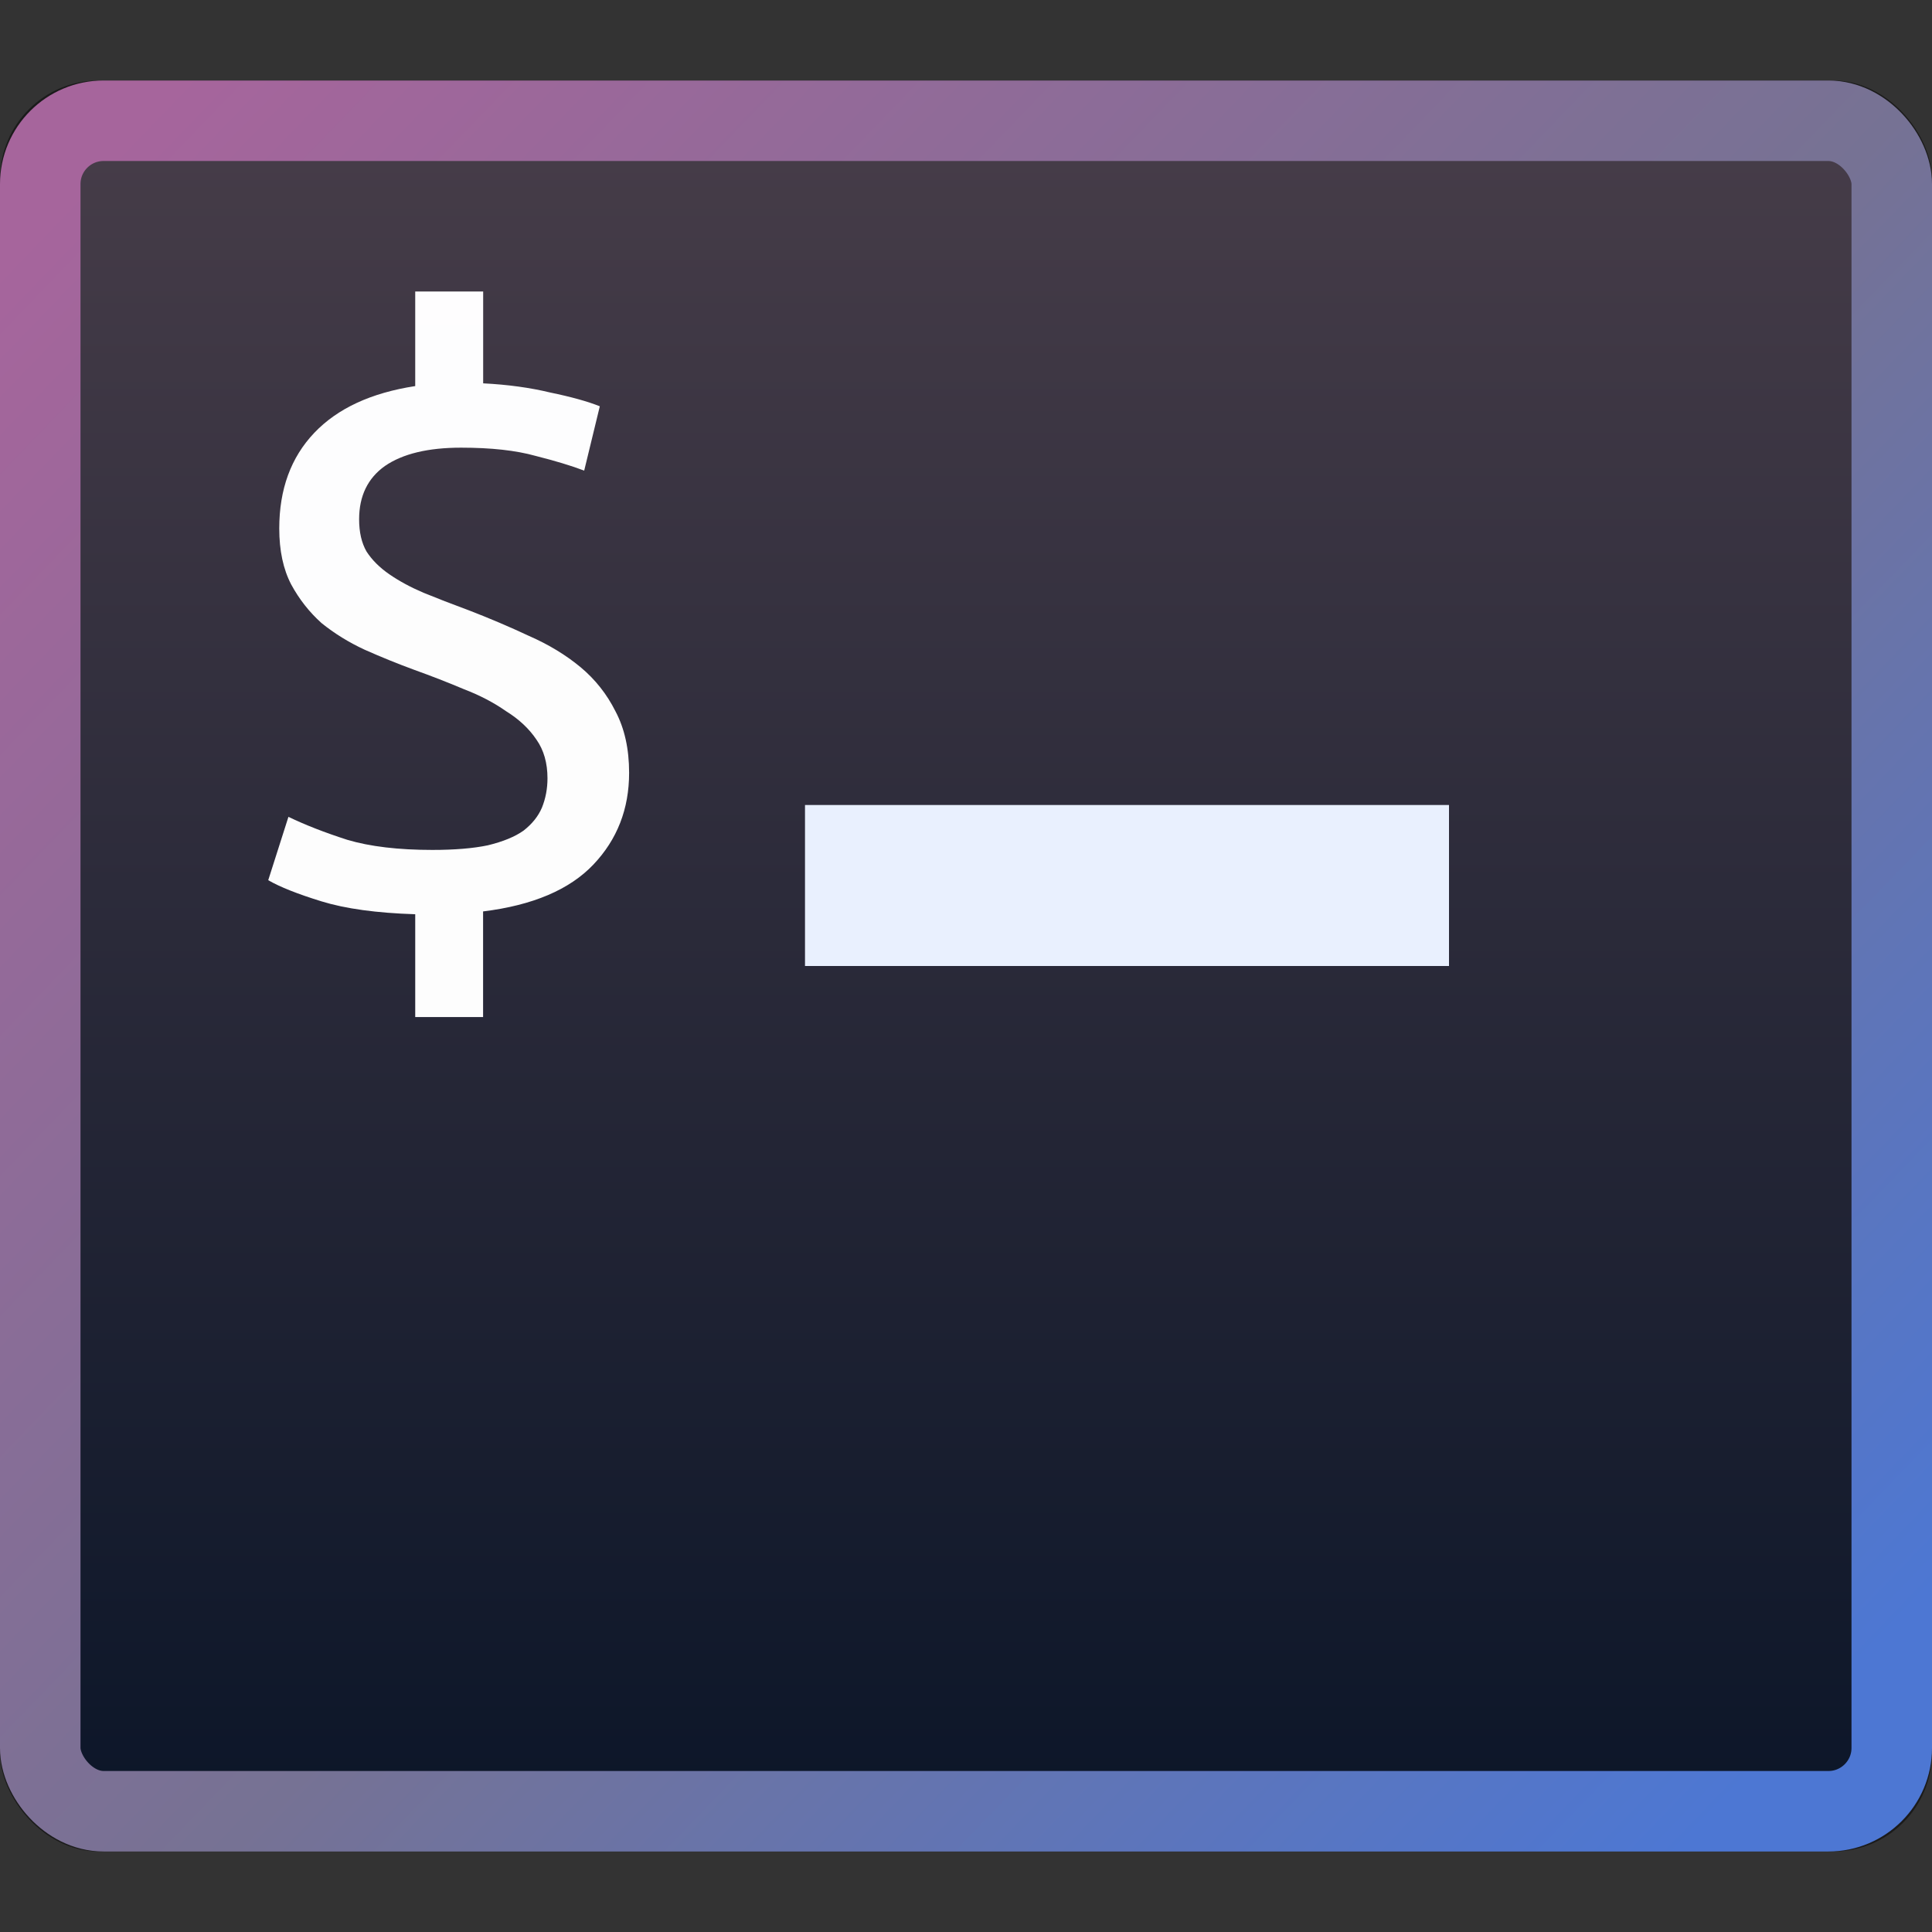 <svg xmlns="http://www.w3.org/2000/svg" xmlns:xlink="http://www.w3.org/1999/xlink" height="24" viewBox="0 0 24 24" width="24"><rect x="0" y="0" width="24" height="24" fill="#333333" stroke="none"/><title>Template icons dark</title><defs><linearGradient id="a"><stop offset="0" stop-color="#4d77d3"/><stop offset=".453" stop-color="#767294"/><stop offset="1" stop-color="#a6659c"/></linearGradient><linearGradient id="b"><stop offset="0" stop-color="#0b1528"/><stop offset="1" stop-color="#473d49"/></linearGradient><linearGradient xlink:href="#a" id="d" x1="53.271" y1="55.429" x2="-10.45" y2="-7.238" gradientUnits="userSpaceOnUse" gradientTransform="matrix(.318 0 0 .325 -51.528 -51.556)"/><linearGradient xlink:href="#b" id="c" x1="26.4" y1="60.613" x2="26.4" y2="-12.187" gradientUnits="userSpaceOnUse" gradientTransform="matrix(.297 0 0 .295 -51.104 -51.06)"/></defs><g transform="translate(56 56)"><rect style="isolation:auto;mix-blend-mode:normal;marker:none" width="23.912" height="21.912" x="-55.956" y="-54.956" ry="1.179" color="#000" overflow="visible" fill="url(#c)" stroke="#000" stroke-width=".088" stroke-opacity=".471"/><rect style="isolation:auto;mix-blend-mode:normal;marker:none" width="23" height="21" x="-55.5" y="-54.5" ry=".787" color="#000" overflow="visible" fill="none" stroke="url(#d)"/><rect style="isolation:auto;mix-blend-mode:normal;marker:none" width="8" height="2" x="-46" y="-46" ry="0" color="#000" overflow="visible" fill="#e9f0fe" stroke-width=".471"/><path style="line-height:10;-inkscape-font-specification:'Ubuntu Mono'" d="M-50.626-45.442q.411 0 .685-.057.285-.069.445-.183.16-.125.228-.285.069-.171.069-.365 0-.285-.137-.48-.137-.204-.377-.353-.228-.16-.525-.274-.296-.125-.616-.24-.308-.113-.616-.25-.296-.137-.536-.331-.228-.205-.377-.48-.148-.284-.148-.695 0-.73.434-1.187.433-.456 1.255-.582v-1.175h.844v1.141q.456.023.833.114.388.08.616.171l-.194.799q-.24-.091-.605-.183-.365-.102-.924-.102-.616 0-.947.228-.32.228-.32.662 0 .24.092.4.103.159.285.284.183.126.422.228.251.103.56.217.387.149.752.32.365.16.64.388.273.228.433.547.17.32.17.765 0 .673-.444 1.14-.445.468-1.37.582v1.312h-.843v-1.277q-.72-.023-1.164-.16-.445-.137-.662-.263l.251-.787q.308.149.73.285.423.126 1.061.126z" font-weight="400" font-size="10.102" font-family="Ubuntu Mono" letter-spacing="0" word-spacing="0" fill="#fff" fill-opacity=".989" stroke-width="1.129"/></g></svg>